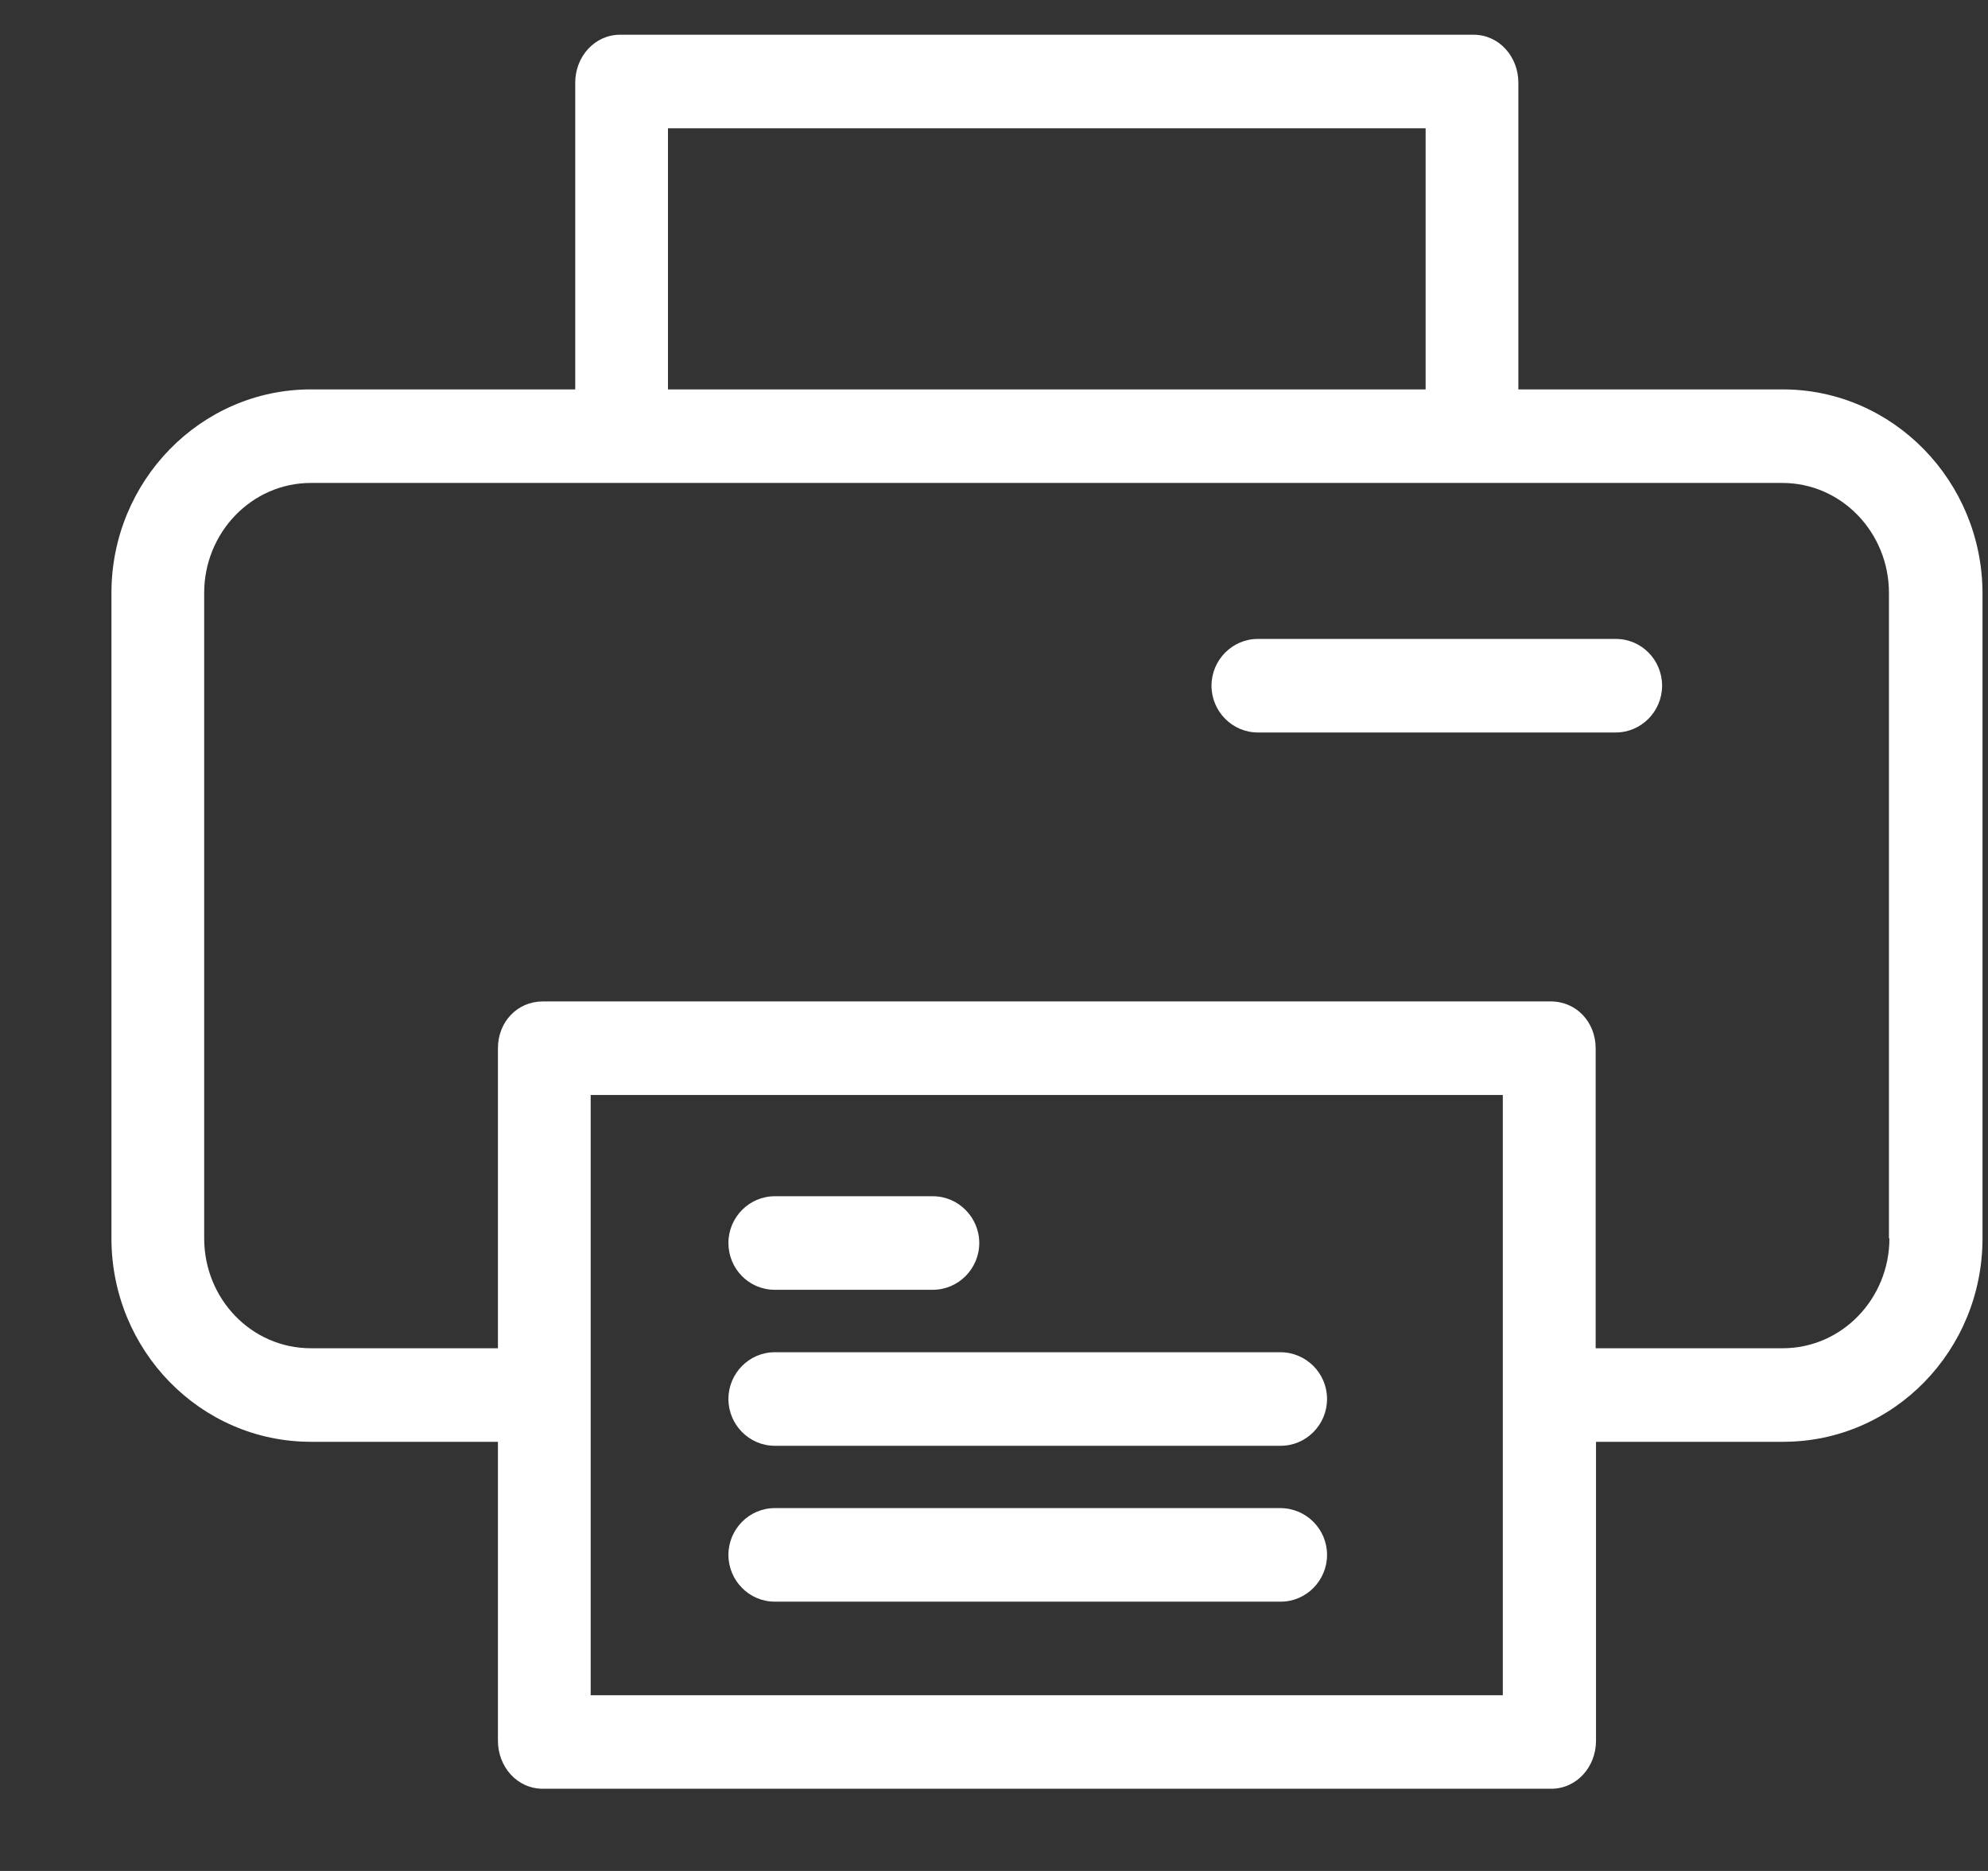 <svg width="17" height="16" viewBox="0 0 17 16" fill="none" xmlns="http://www.w3.org/2000/svg">
<rect x="0" y="0" width="17" height="16" fill="#333333" stroke="none"/>
<path d="M15.244 3.33H12.984V0.707C12.984 0.487 12.822 0.297 12.6 0.297H5.303C5.085 0.297 4.919 0.484 4.919 0.707V3.33H2.659C1.713 3.33 0.953 4.117 0.953 5.07V10.59C0.953 11.547 1.713 12.33 2.659 12.33H4.258V14.887C4.258 15.107 4.42 15.297 4.642 15.297H13.265C13.483 15.297 13.648 15.11 13.648 14.887V12.33H15.248C16.196 12.33 16.953 11.547 16.953 10.59V5.07C16.95 4.117 16.19 3.33 15.244 3.33ZM5.712 1.097H12.191V3.33H5.712V1.097ZM12.851 14.497H5.051V9.364H12.851V14.497ZM16.157 10.59C16.157 11.104 15.753 11.53 15.244 11.53H13.645V8.964C13.645 8.744 13.483 8.564 13.261 8.564H4.642C4.423 8.564 4.258 8.74 4.258 8.964V11.53H2.659C2.15 11.53 1.746 11.107 1.746 10.59V5.07C1.746 4.557 2.15 4.13 2.659 4.13H15.241C15.75 4.13 16.153 4.557 16.153 5.07V10.59H16.157Z" fill="white"/>
<path d="M13.817 5.464H10.756C10.538 5.464 10.36 5.644 10.36 5.864C10.36 6.084 10.538 6.264 10.756 6.264H13.817C14.035 6.264 14.213 6.084 14.213 5.864C14.213 5.644 14.038 5.464 13.817 5.464Z" fill="white"/>
<path d="M6.625 11.03H7.977C8.195 11.03 8.374 10.85 8.374 10.63C8.374 10.41 8.195 10.23 7.977 10.23H6.625C6.407 10.23 6.229 10.41 6.229 10.63C6.229 10.85 6.404 11.03 6.625 11.03Z" fill="white"/>
<path d="M10.948 11.564H6.625C6.407 11.564 6.229 11.744 6.229 11.964C6.229 12.184 6.407 12.364 6.625 12.364H10.952C11.17 12.364 11.348 12.184 11.348 11.964C11.348 11.744 11.17 11.564 10.948 11.564Z" fill="white"/>
<path d="M10.948 12.897H6.625C6.407 12.897 6.229 13.077 6.229 13.297C6.229 13.517 6.407 13.697 6.625 13.697H10.952C11.17 13.697 11.348 13.517 11.348 13.297C11.348 13.077 11.17 12.897 10.948 12.897Z" fill="white"/>
</svg>
